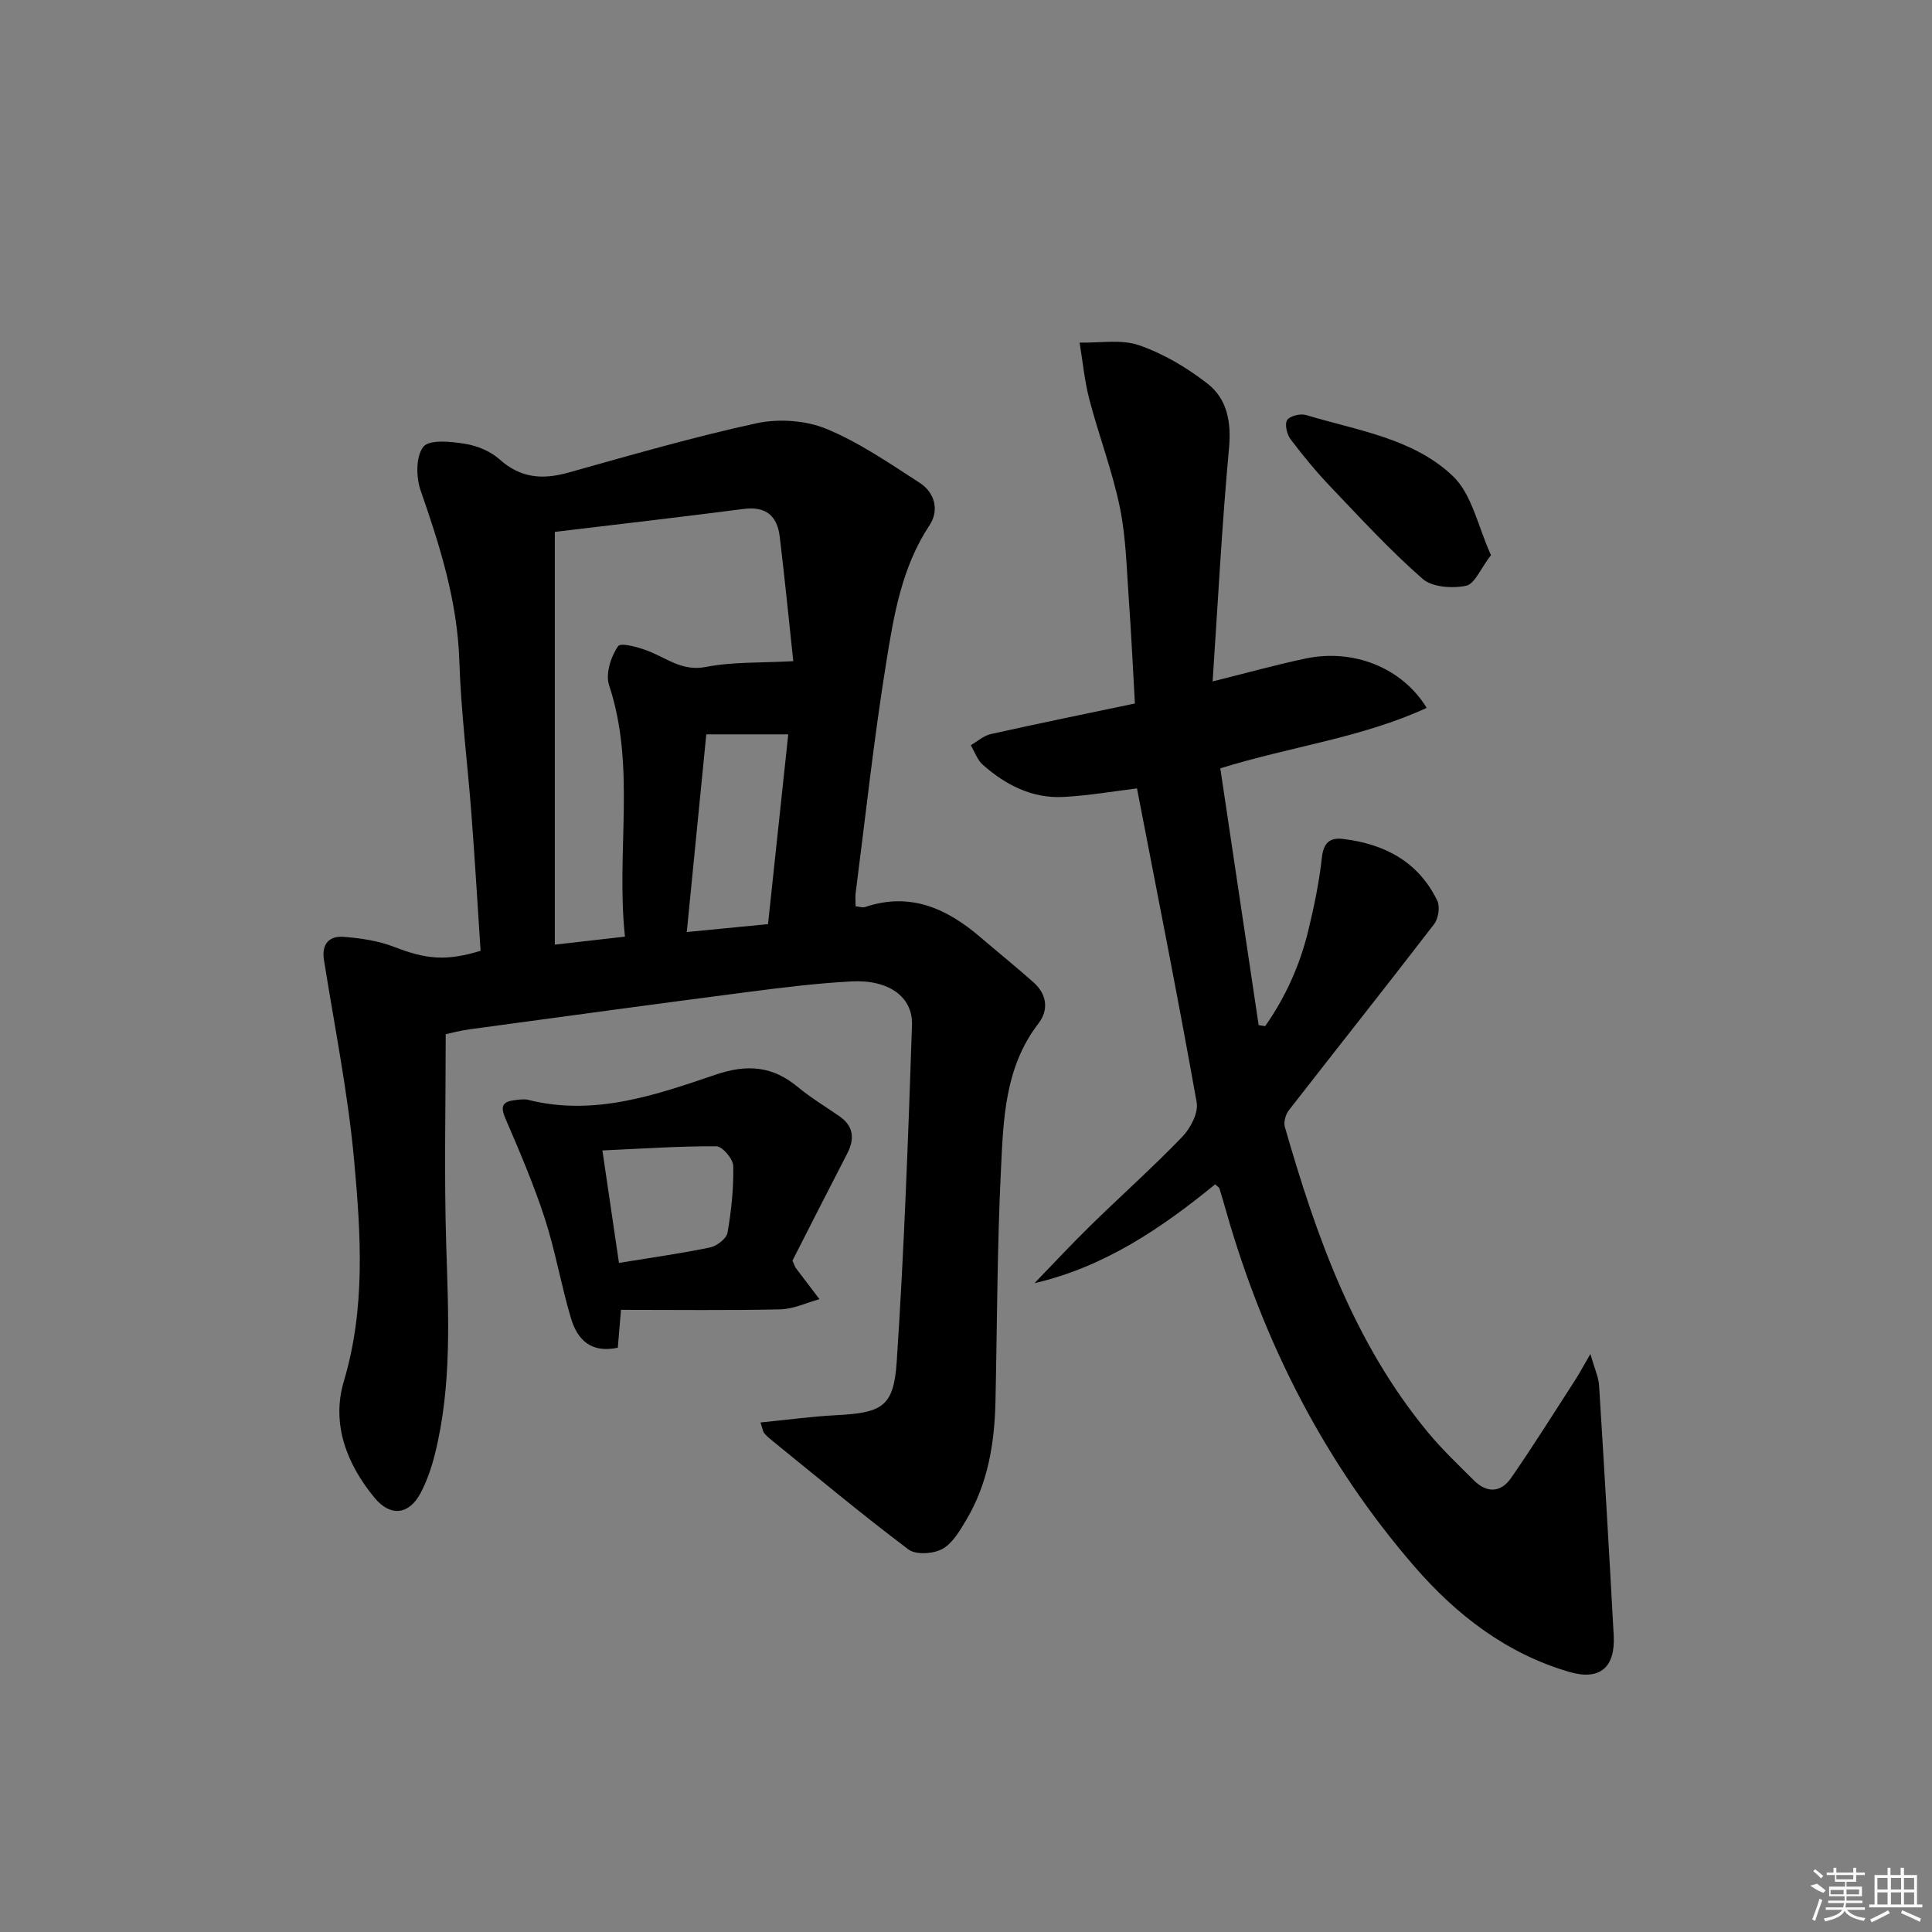 <svg enable-background="new 0 0 400 400" viewBox="0 0 400 400" xmlns="http://www.w3.org/2000/svg"><rect x="0" y="0" width="400" height="400" fill="#808080" stroke="none"/><path d="m92.28 214.12c0 14.85-.34 29.15.1 43.42.45 14.64 1.25 29.24-2.36 43.61-.68 2.72-1.62 5.46-2.92 7.93-2.39 4.55-6.24 5-9.51 1.07-5.82-7.03-9.03-15.37-6.4-24.18 4.51-15.11 3.52-30.35 2.15-45.5-1.26-13.99-4.06-27.84-6.27-41.74-.53-3.34 1.14-4.98 4.04-4.77 3.58.27 7.28.83 10.6 2.12 6.36 2.48 10.64 2.98 17.79.77-.62-9.36-1.17-18.79-1.89-28.21-.8-10.61-2.17-21.19-2.51-31.81-.4-12.36-4.01-23.78-8.01-35.27-.96-2.75-1.01-7.09.56-9.06 1.25-1.56 5.7-1.08 8.6-.62 2.53.4 5.3 1.54 7.18 3.23 4.33 3.88 8.87 4.24 14.19 2.75 12.94-3.61 25.86-7.37 38.97-10.22 4.57-.99 10.16-.63 14.45 1.13 6.83 2.81 13.08 7.13 19.34 11.17 3.17 2.04 4.13 5.7 2.06 8.82-5.8 8.76-7.42 18.82-9.01 28.74-2.53 15.73-4.24 31.6-6.28 47.42-.1.8-.01 1.62-.01 2.72.78.07 1.45.33 1.98.15 9.33-3.15 16.9.29 23.85 6.24 3.66 3.14 7.43 6.16 11.02 9.37 2.76 2.46 3.19 5.66 1 8.51-6.98 9.06-7.25 19.85-7.76 30.39-.78 15.96-.78 31.95-1.13 47.93-.19 8.58-1.56 16.91-6.02 24.41-1.34 2.25-2.84 4.88-4.97 6.05-1.87 1.03-5.48 1.27-7.02.11-9.55-7.18-18.73-14.85-28.02-22.37-.64-.52-1.3-1.06-1.83-1.68-.29-.34-.33-.9-.79-2.24 5.37-.53 10.51-1.24 15.66-1.51 9.48-.5 11.92-1.7 12.54-11 1.55-23.22 2.38-46.5 3.17-69.76.2-5.91-4.9-9.46-12.54-9.05-7.29.39-14.56 1.3-21.81 2.24-19.1 2.48-38.19 5.09-57.27 7.68-1.93.26-3.83.78-4.92 1.01zm22.59-104v85.46c5.2-.6 9.57-1.1 14.52-1.66-1.89-17.68 2.34-35.08-3.29-52.07-.77-2.33.38-5.93 1.88-8.08.58-.83 4.79.35 7.03 1.34 3.6 1.58 6.59 3.86 11.16 2.97 5.56-1.08 11.38-.82 18.07-1.19-.86-8.04-1.74-16.9-2.8-25.74-.51-4.28-2.8-6.39-7.46-5.78-12.8 1.66-25.64 3.13-39.11 4.75zm44.14 81.21c1.42-13.34 2.84-26.57 4.19-39.29-6.16 0-11.54 0-16.97 0-1.37 13.9-2.68 27.15-4.04 40.93 5.85-.58 11.07-1.08 16.82-1.64z"/><path d="m329.27 280.33c.92 3.21 1.7 4.82 1.8 6.47 1.08 17.26 2.09 34.52 3.03 51.79.36 6.58-2.8 9.42-9.17 7.57-13-3.78-23.37-11.77-32.11-21.86-18.59-21.49-31.16-46.22-38.94-73.46-.46-1.6-.9-3.19-1.41-4.77-.09-.27-.45-.45-.89-.86-11.13 9.08-22.93 17.1-37.4 20.46 3.84-3.97 7.6-8.02 11.54-11.88 6.31-6.17 12.91-12.05 19.03-18.4 1.71-1.77 3.4-4.97 3.01-7.15-3.86-21.69-8.17-43.31-12.36-65.01-4.47.54-9.84 1.48-15.24 1.77-6.47.34-11.96-2.48-16.69-6.67-1.13-1-1.67-2.68-2.48-4.04 1.37-.79 2.65-1.97 4.12-2.3 9.71-2.17 19.46-4.16 29.86-6.34-.41-7.09-.73-14.18-1.24-21.24-.47-6.46-.58-13.02-1.87-19.33-1.55-7.56-4.35-14.85-6.31-22.34-1.01-3.85-1.38-7.87-2.03-11.81 4.13.11 8.59-.74 12.31.55 5.05 1.75 9.92 4.64 14.16 7.94 4.11 3.2 4.96 7.98 4.46 13.45-1.47 15.82-2.28 31.7-3.39 48.21 7.41-1.84 13.31-3.5 19.3-4.75 9.86-2.06 19.92 1.89 25.02 10.23-13.4 6.18-27.94 7.94-42.73 12.51 2.63 17.62 5.28 35.39 7.94 53.17l1.35.21c4.2-5.98 7.18-12.6 8.92-19.75 1.21-4.99 2.26-10.05 2.82-15.14.34-3.11 1.67-4.2 4.44-3.86 8.58 1.05 15.57 4.73 19.46 12.79.6 1.25.22 3.69-.66 4.84-9.93 12.92-20.07 25.67-30.07 38.53-.67.87-1.13 2.44-.84 3.44 6.5 22.62 14.29 44.66 29.55 63.16 2.95 3.58 6.35 6.8 9.64 10.08 2.66 2.65 5.57 2.47 7.64-.52 4.52-6.53 8.74-13.27 13.06-19.95.94-1.41 1.72-2.9 3.37-5.74z"/><path d="m127.91 279.03c-5.72 1.22-8.43-1.84-9.71-6.14-2.03-6.81-3.22-13.89-5.41-20.64-2.29-7.04-5.22-13.88-8.15-20.68-1.01-2.36-.74-3.44 1.77-3.77.98-.13 2.05-.31 2.97-.08 13.62 3.42 26.29-.97 38.77-5.22 6.58-2.23 11.82-1.79 17.06 2.58 2.67 2.22 5.7 4.02 8.56 6.01 3.03 2.1 3.2 4.73 1.59 7.83-3.87 7.47-7.67 14.98-11.29 22.08.43.95.51 1.28.7 1.54 1.62 2.15 3.26 4.29 4.89 6.44-2.7.74-5.39 2.05-8.11 2.11-10.92.24-21.86.1-32.98.1-.28 3.43-.46 5.52-.66 7.84zm.24-17.56c6.78-1.11 12.86-1.95 18.86-3.2 1.4-.29 3.39-1.82 3.61-3.04.8-4.55 1.29-9.22 1.19-13.83-.03-1.45-2.25-4.06-3.48-4.07-7.72-.05-15.44.49-23.61.86 1.18 8.02 2.26 15.34 3.43 23.28z"/><path d="m308.69 114.93c-2.14 2.78-3.36 5.98-5.16 6.35-2.85.58-7.01.31-9-1.44-6.72-5.88-12.81-12.51-18.99-18.99-2.97-3.11-5.73-6.45-8.33-9.89-.77-1.02-1.27-3.13-.72-3.99s2.74-1.39 3.91-1.04c10.58 3.18 22.17 4.81 30.38 12.62 4 3.8 5.23 10.52 7.91 16.38z"/><g fill="#fafafa"><path d="m374.8 390.4 1.4-.4c.7.5 1.3 1 1.8 1.4l-.5.5c-1.5-.6-2.1-1.1-2.7-1.5zm1 7.3-.6-.3c.5-1.4 1.1-2.8 1.5-4.3.2.1.4.2.6.3-.5 1.3-1 2.8-1.5 4.3zm-.4-10.3.4-.4c.4.3 1 .8 1.7 1.4l-.5.5c-.4-.5-1-1-1.6-1.5zm2.5.3h1.7v-1h.6v1h3.5v-1h.6v1h1.8v.5h-1.8v1.4h-2v1h3.2v2h-3.2v.9h3.3v.5h-3.4c0 .3-.1.6-.1.9h4v.5h-3.7c.7.9 1.9 1.5 3.8 1.7-.1.2-.2.4-.3.6-2.1-.4-3.5-1.1-4-2.1-.4 1-1.8 1.7-4 2.2-.1-.2-.2-.4-.3-.6 2.1-.4 3.4-1 3.8-1.8h-3.4v-.5h3.6c.1-.3.1-.6.2-.9h-3.3v-.5h3.4c0-.3 0-.6 0-.9h-3.2v-2h3.3v-1h-2.1v-1.4h-1.7v-.5zm1.1 3.5v1h2.7c0-.3 0-.4 0-.4 0-.1 0-.2 0-.2 0-.1 0-.2 0-.3h-2.7zm1.2-3v.9h3.5v-.9zm4.7 3h-2.6v.6.4h2.6z"/><path d="m393.6 386.7h.6v1.5h2.7v6.1h1.1v.6h-11v-.6h1.1v-6.1h2.7v-1.5h.6v1.5h2.1v-1.5zm-2.7 8.8.4.6c-1.2.6-2.5 1.3-3.8 1.9-.1-.2-.2-.4-.3-.6 1.2-.6 2.5-1.2 3.7-1.9zm-2.2-6.7v2.4h2.1v-2.4zm0 3v2.5h2.1v-2.5zm2.8-3v2.4h2.1v-2.4zm0 3v2.5h2.1v-2.5zm6 6.1c-1.4-.7-2.7-1.3-3.9-1.8l.2-.6c1.5.6 2.7 1.2 3.9 1.7zm-1.2-9.1h-2.1v2.4h2.1zm-2.1 3v2.5h2.1v-2.5z"/></g></svg>